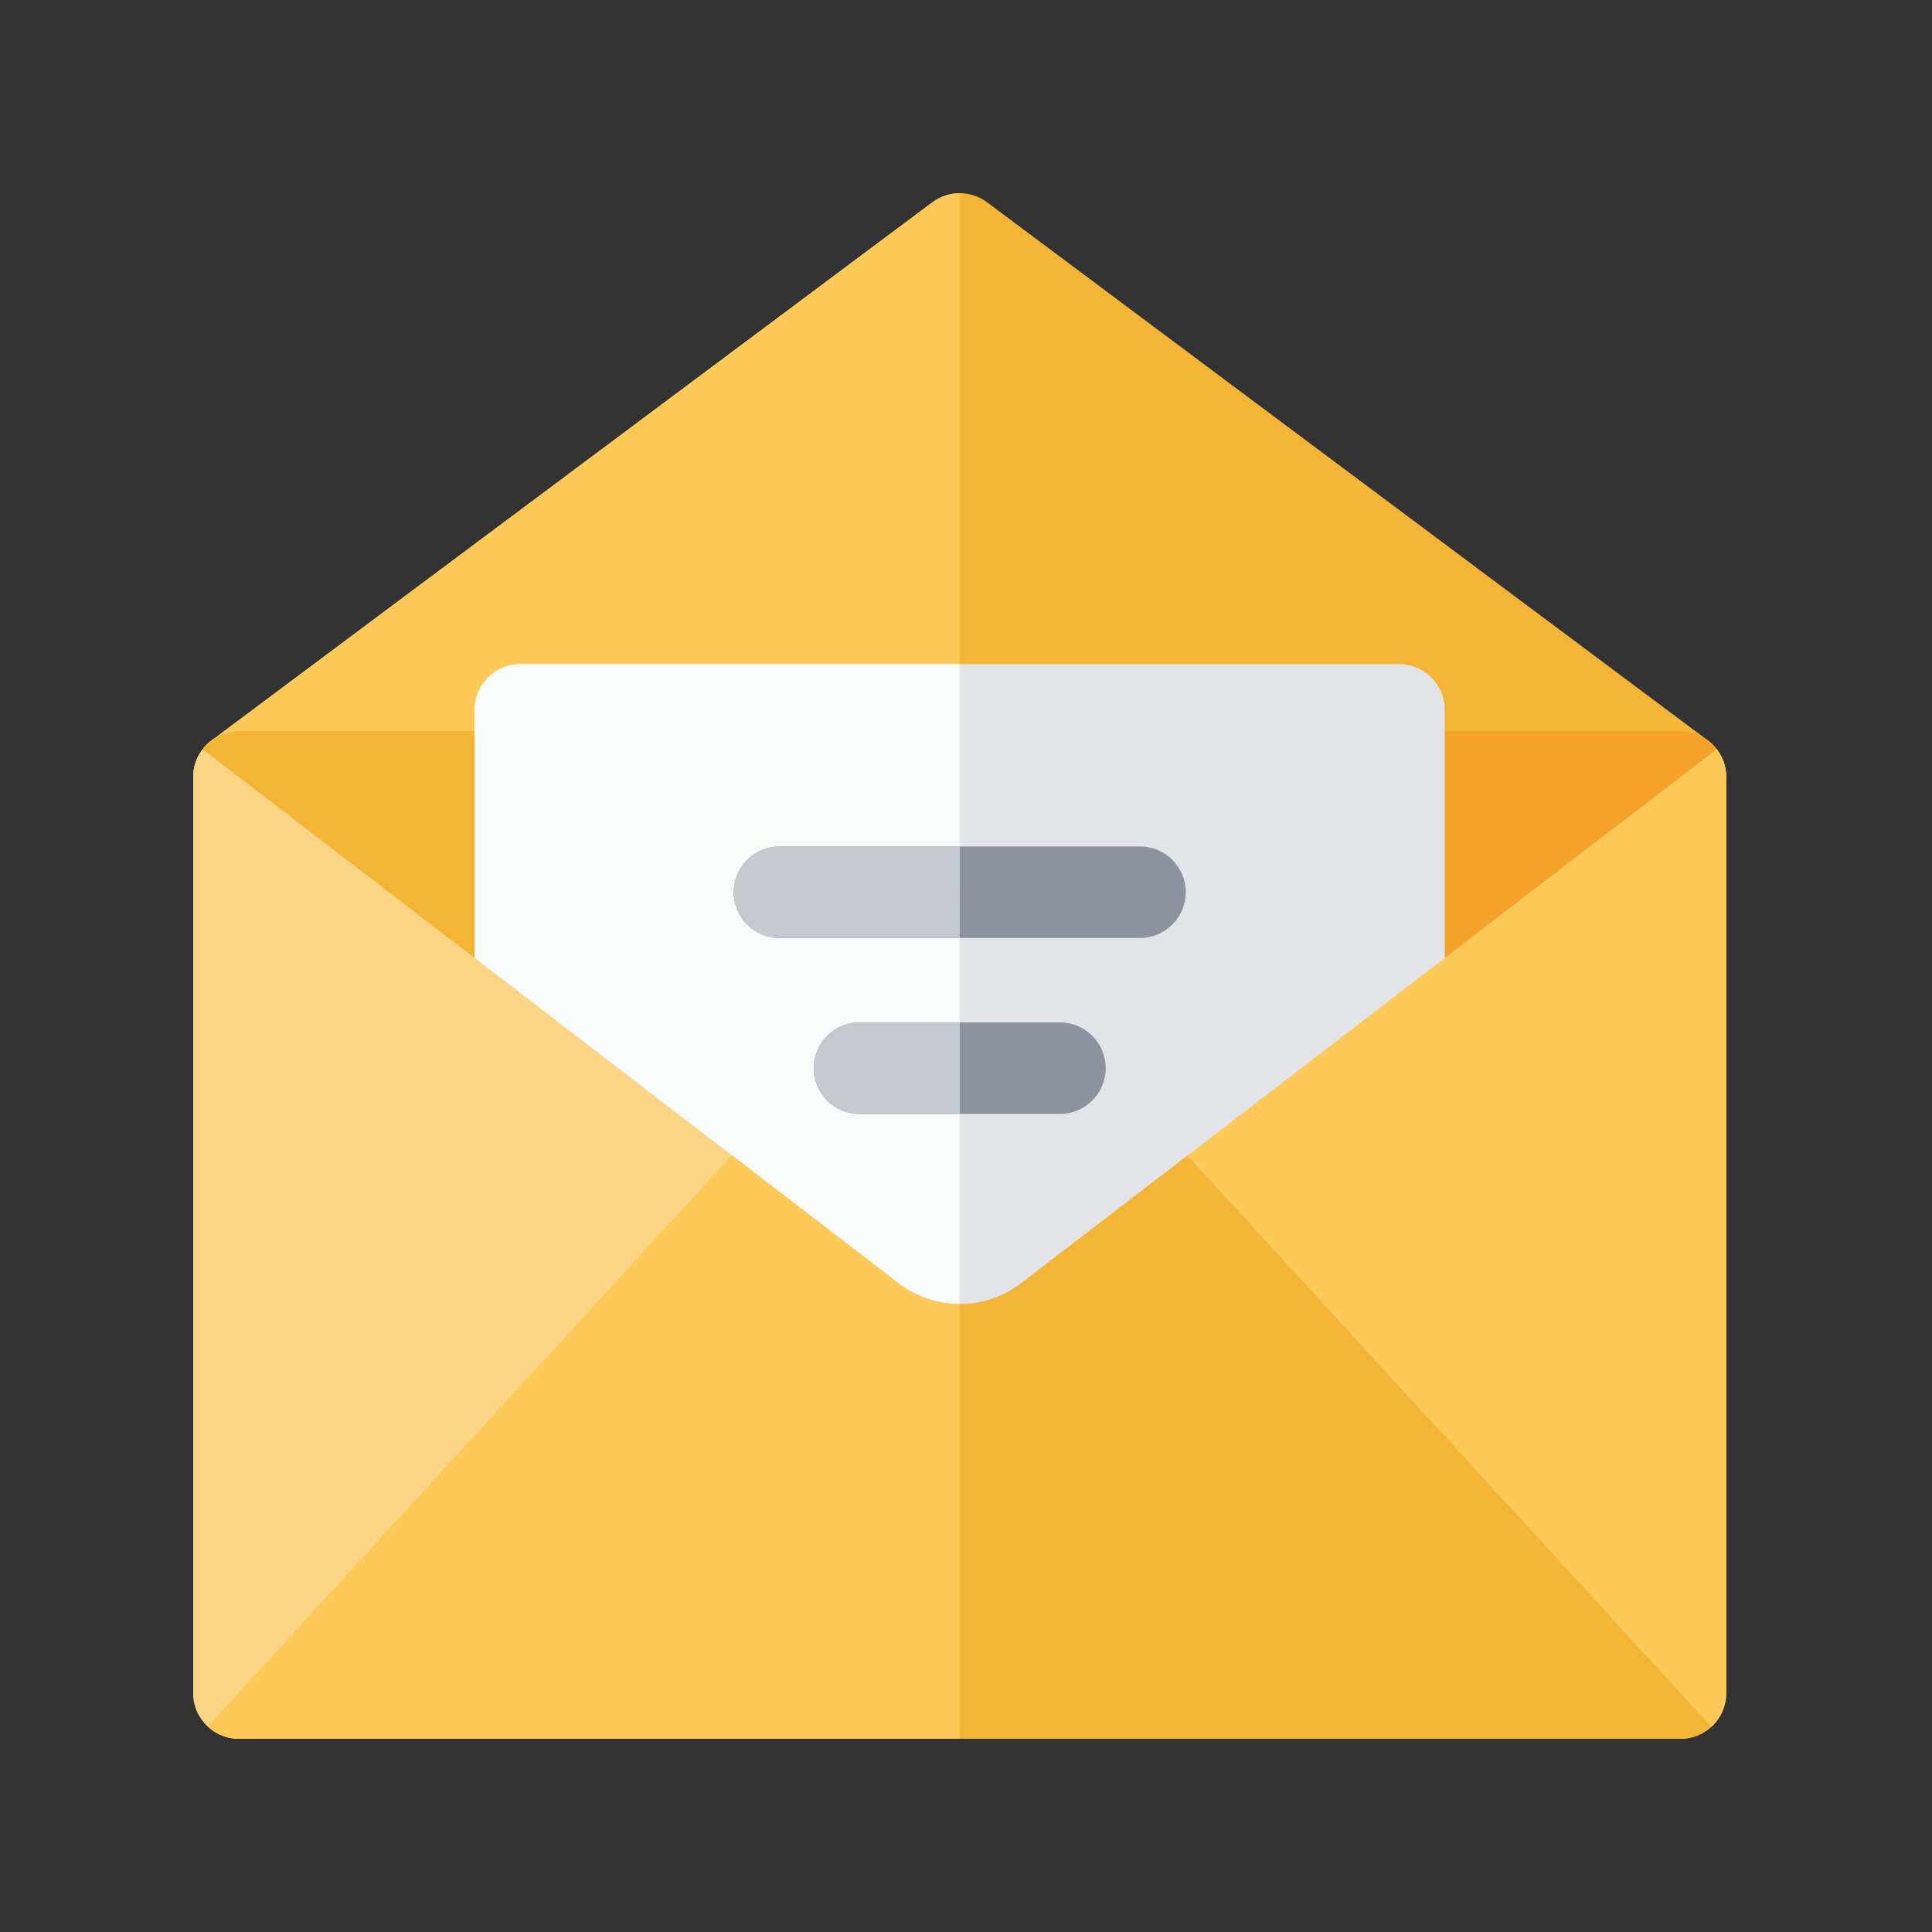 <svg xmlns="http://www.w3.org/2000/svg" width="100" height="100" viewBox="0 0 100 100">
    <rect x="0" y="0" width="100" height="100" fill="#333333" stroke="none"/>
    <g fill="none">
        <path fill="#FECB5B" d="M.491 28.784c-.307.399-.491.897-.491 1.44v47.408c0 .691.298 1.31.77 1.744.42.386.98.624 1.598.624h74.616c.616 0 1.176-.238 1.598-.624.471-.433.769-1.053.769-1.744V30.223c0-.542-.185-1.04-.491-1.44-.433-.563-1.112-.927-1.876-.927H2.368c-.766 0-1.444.364-1.877.928" transform="translate(10 10)"/>
        <path fill="#F4B537" d="M78.4 28.326L41.092.471c-.84-.628-1.993-.628-2.833 0L.951 28.326c-.817.61-1.152 1.676-.83 2.643.322.968 1.227 1.622 2.247 1.622h74.616c1.02 0 1.925-.654 2.246-1.622.321-.967-.013-2.032-.83-2.643z" transform="translate(10 10)"/>
        <path fill="#FECA57" d="M38.26.47L.95 28.327c-.816.61-1.15 1.676-.83 2.643.323.968 1.228 1.622 2.248 1.622h37.307V0c-.498 0-.996.157-1.416.47z" transform="translate(10 10)"/>
        <path fill="#F4A22A" d="M42.84 56.425l36.02-27.641c-.433-.564-1.112-.928-1.876-.928H2.368c-.766 0-1.444.364-1.877.928l36.02 27.64c1.866 1.433 4.463 1.433 6.33 0z" transform="translate(10 10)"/>
        <path fill="#F4B537" d="M2.368 27.856c-.766 0-1.444.364-1.877.928l36.02 27.64c.933.717 2.049 1.075 3.164 1.075V27.856H2.368z" transform="translate(10 10)"/>
        <path fill="#E3E4E8" d="M62.415 24.373H16.936c-1.307 0-2.368 1.06-2.368 2.367v43.764c0 1.307 1.06 2.367 2.368 2.367h45.48c1.307 0 2.366-1.06 2.366-2.367V26.74c0-1.307-1.06-2.367-2.367-2.367z" transform="translate(10 10)"/>
        <path fill="#F9FAFA" d="M16.936 24.373c-1.307 0-2.368 1.06-2.368 2.367v43.764c0 1.307 1.06 2.367 2.368 2.367h22.74V24.373h-22.74z" transform="translate(10 10)"/>
        <path fill="#FECA57" d="M79.35 77.632V30.223c0-.542-.184-1.04-.49-1.44l-27.39 21.02 27.112 29.573c.471-.433.769-1.053.769-1.744z" transform="translate(10 10)"/>
        <path fill="#FCD486" d="M.491 28.784c-.307.399-.491.897-.491 1.44v47.408c0 .691.298 1.31.77 1.744L27.88 49.803.491 28.783z" transform="translate(10 10)"/>
        <path fill="#F4B537" d="M51.47 49.803l-8.63 6.622c-1.866 1.432-4.463 1.432-6.33 0l-8.629-6.622L.77 79.376c.42.386.98.624 1.598.624h74.616c.616 0 1.176-.238 1.598-.624L51.47 49.803z" transform="translate(10 10)"/>
        <path fill="#FECA57" d="M36.51 56.425l-8.629-6.622L.77 79.376c.42.386.98.624 1.598.624h37.307V57.5c-1.115 0-2.231-.359-3.164-1.075z" transform="translate(10 10)"/>
        <path fill="#8D92A1" d="M49.006 38.548h-18.66c-1.308 0-2.367-1.06-2.367-2.368 0-1.307 1.06-2.367 2.366-2.367h18.66c1.308 0 2.368 1.06 2.368 2.367 0 1.308-1.06 2.368-2.367 2.368zM44.863 47.655H34.488c-1.307 0-2.368-1.06-2.368-2.368 0-1.307 1.06-2.367 2.368-2.367h10.375c1.308 0 2.367 1.06 2.367 2.367 0 1.308-1.06 2.368-2.367 2.368z" transform="translate(10 10)"/>
        <g fill="#C6C9D0">
            <path d="M2.377.063C1.069.063.01 1.123.01 2.43c0 1.308 1.06 2.368 2.367 2.368h9.33V.063h-9.33zM4.152 11.537c0 1.308 1.06 2.368 2.367 2.368h5.188V9.17H6.519c-1.307 0-2.367 1.06-2.367 2.367z" transform="translate(10 10) translate(27.969 33.75)"/>
        </g>
    </g>
</svg>

